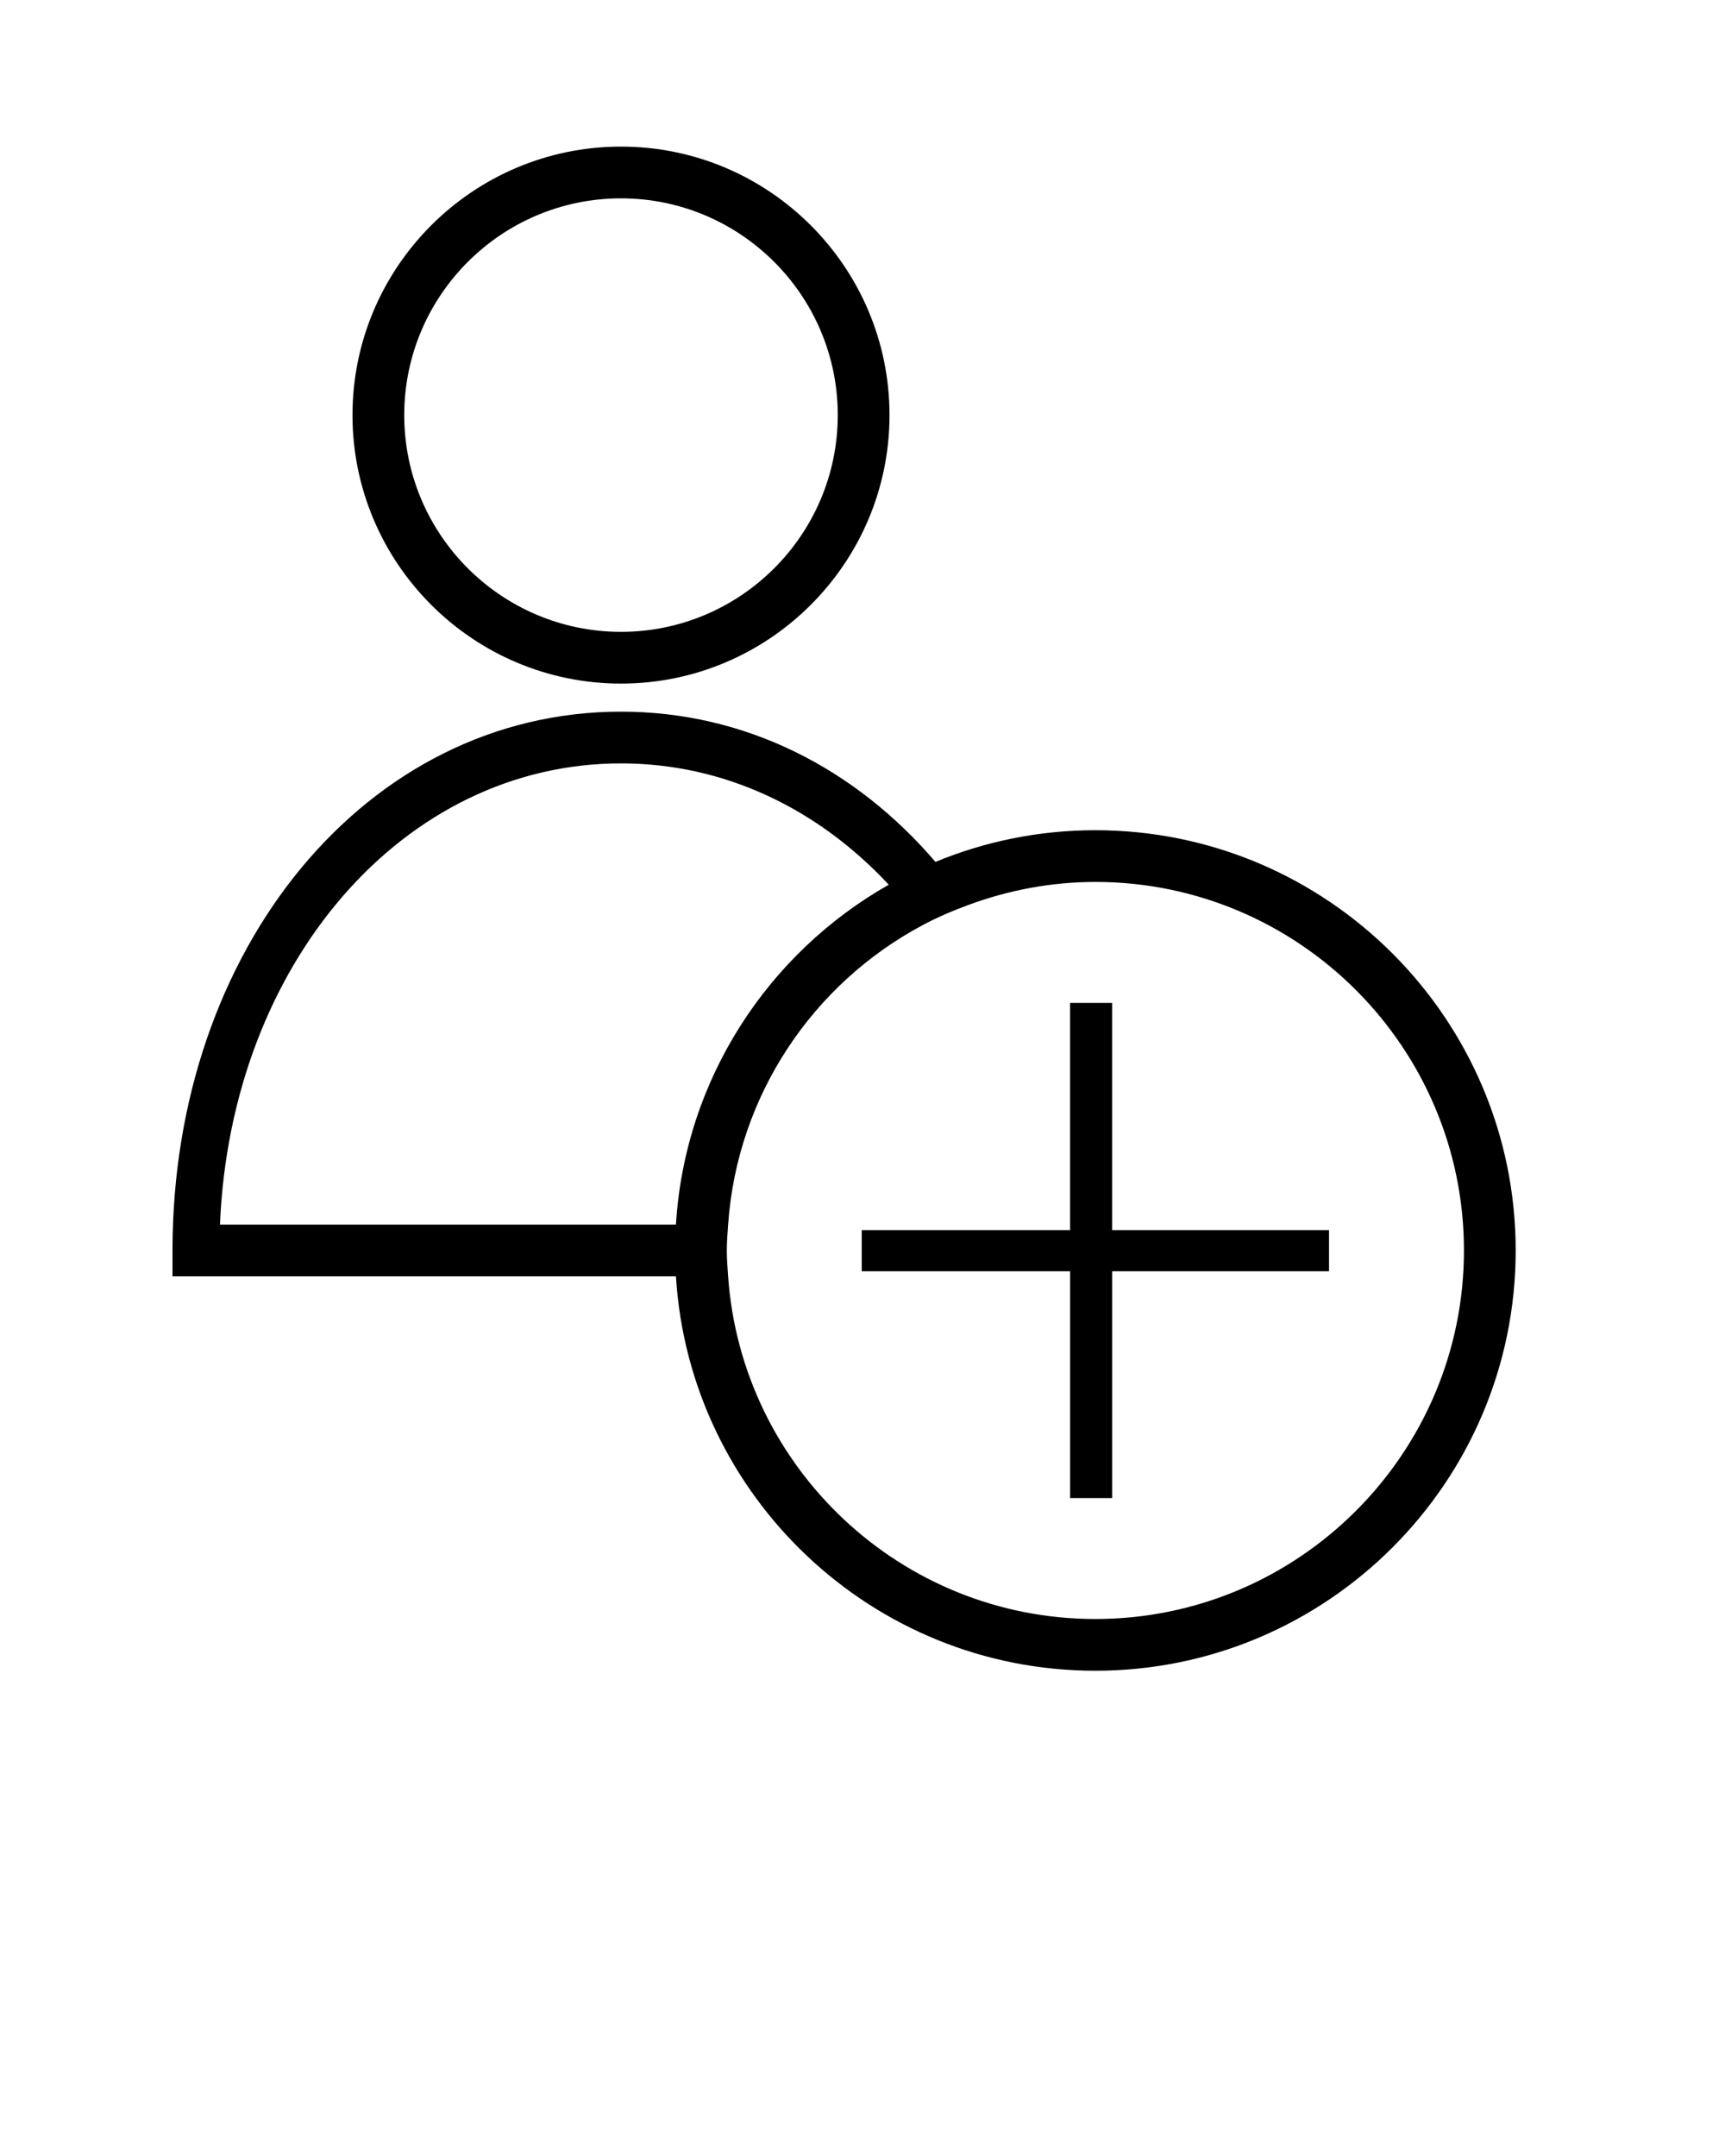 <svg xmlns="http://www.w3.org/2000/svg" xmlns:xlink="http://www.w3.org/1999/xlink" version="1.1" x="0px" y="0px" viewBox="0 0 100 125" enable-background="new 0 0 100 100" xml:space="preserve"><g><path fill="none" d="M51.522,51.294C47.432,46.9,42.018,44.26,36,44.26c-12.639,0-22.626,11.628-23.248,26.74h26.433   C39.701,62.548,44.544,55.251,51.522,51.294z"/><path fill="none" d="M53.466,53.648C47.148,57.024,42.736,63.482,42.21,71h17.038C58.972,64.29,56.847,58.271,53.466,53.648z"/><path fill="none" d="M36,36.633c6.929,0,12.566-5.638,12.566-12.566S42.929,11.5,36,11.5s-12.566,5.638-12.566,12.566   S29.071,36.633,36,36.633z"/><path fill="none" d="M62,74H42.21c0.775,11.081,10.015,19.866,21.29,19.866c11.781,0,21.366-9.585,21.366-21.366   S75.281,51.134,63.5,51.134c-2.587,0-5.057,0.485-7.354,1.331C59.828,57.853,62,64.811,62,72.5V74z"/><path d="M36,39.633c8.583,0,15.566-6.983,15.566-15.566S44.583,8.5,36,8.5s-15.566,6.983-15.566,15.566S27.417,39.633,36,39.633z    M36,11.5c6.929,0,12.566,5.638,12.566,12.566S42.929,36.633,36,36.633s-12.566-5.638-12.566-12.566S29.071,11.5,36,11.5z"/><path d="M63.5,48.134c-3.281,0-6.41,0.655-9.271,1.837C49.594,44.556,43.216,41.26,36,41.26c-14.736,0-26,13.723-26,31.24V74   h29.185C39.963,86.739,50.568,96.866,63.5,96.866c13.436,0,24.366-10.931,24.366-24.366S76.936,48.134,63.5,48.134z M36,44.26   c6.018,0,11.432,2.641,15.522,7.034C44.544,55.251,39.701,62.548,39.185,71H12.752C13.374,55.888,23.361,44.26,36,44.26z    M63.5,93.866c-11.275,0-20.515-8.785-21.29-19.866c-0.035-0.498-0.076-0.994-0.076-1.5s0.041-1.002,0.076-1.5   c0.526-7.518,4.938-13.976,11.256-17.352c0.858-0.459,1.758-0.844,2.681-1.184c2.297-0.846,4.767-1.331,7.354-1.331   c11.781,0,21.366,9.585,21.366,21.366S75.281,93.866,63.5,93.866z"/></g><g><path stroke="#000000" stroke-miterlimit="10" d="M63.971,71.82h12.574v1.385H63.971v13.151h-1.438V73.205H50.455V71.82h12.077   V58.645h1.438V71.82z"/></g></svg>